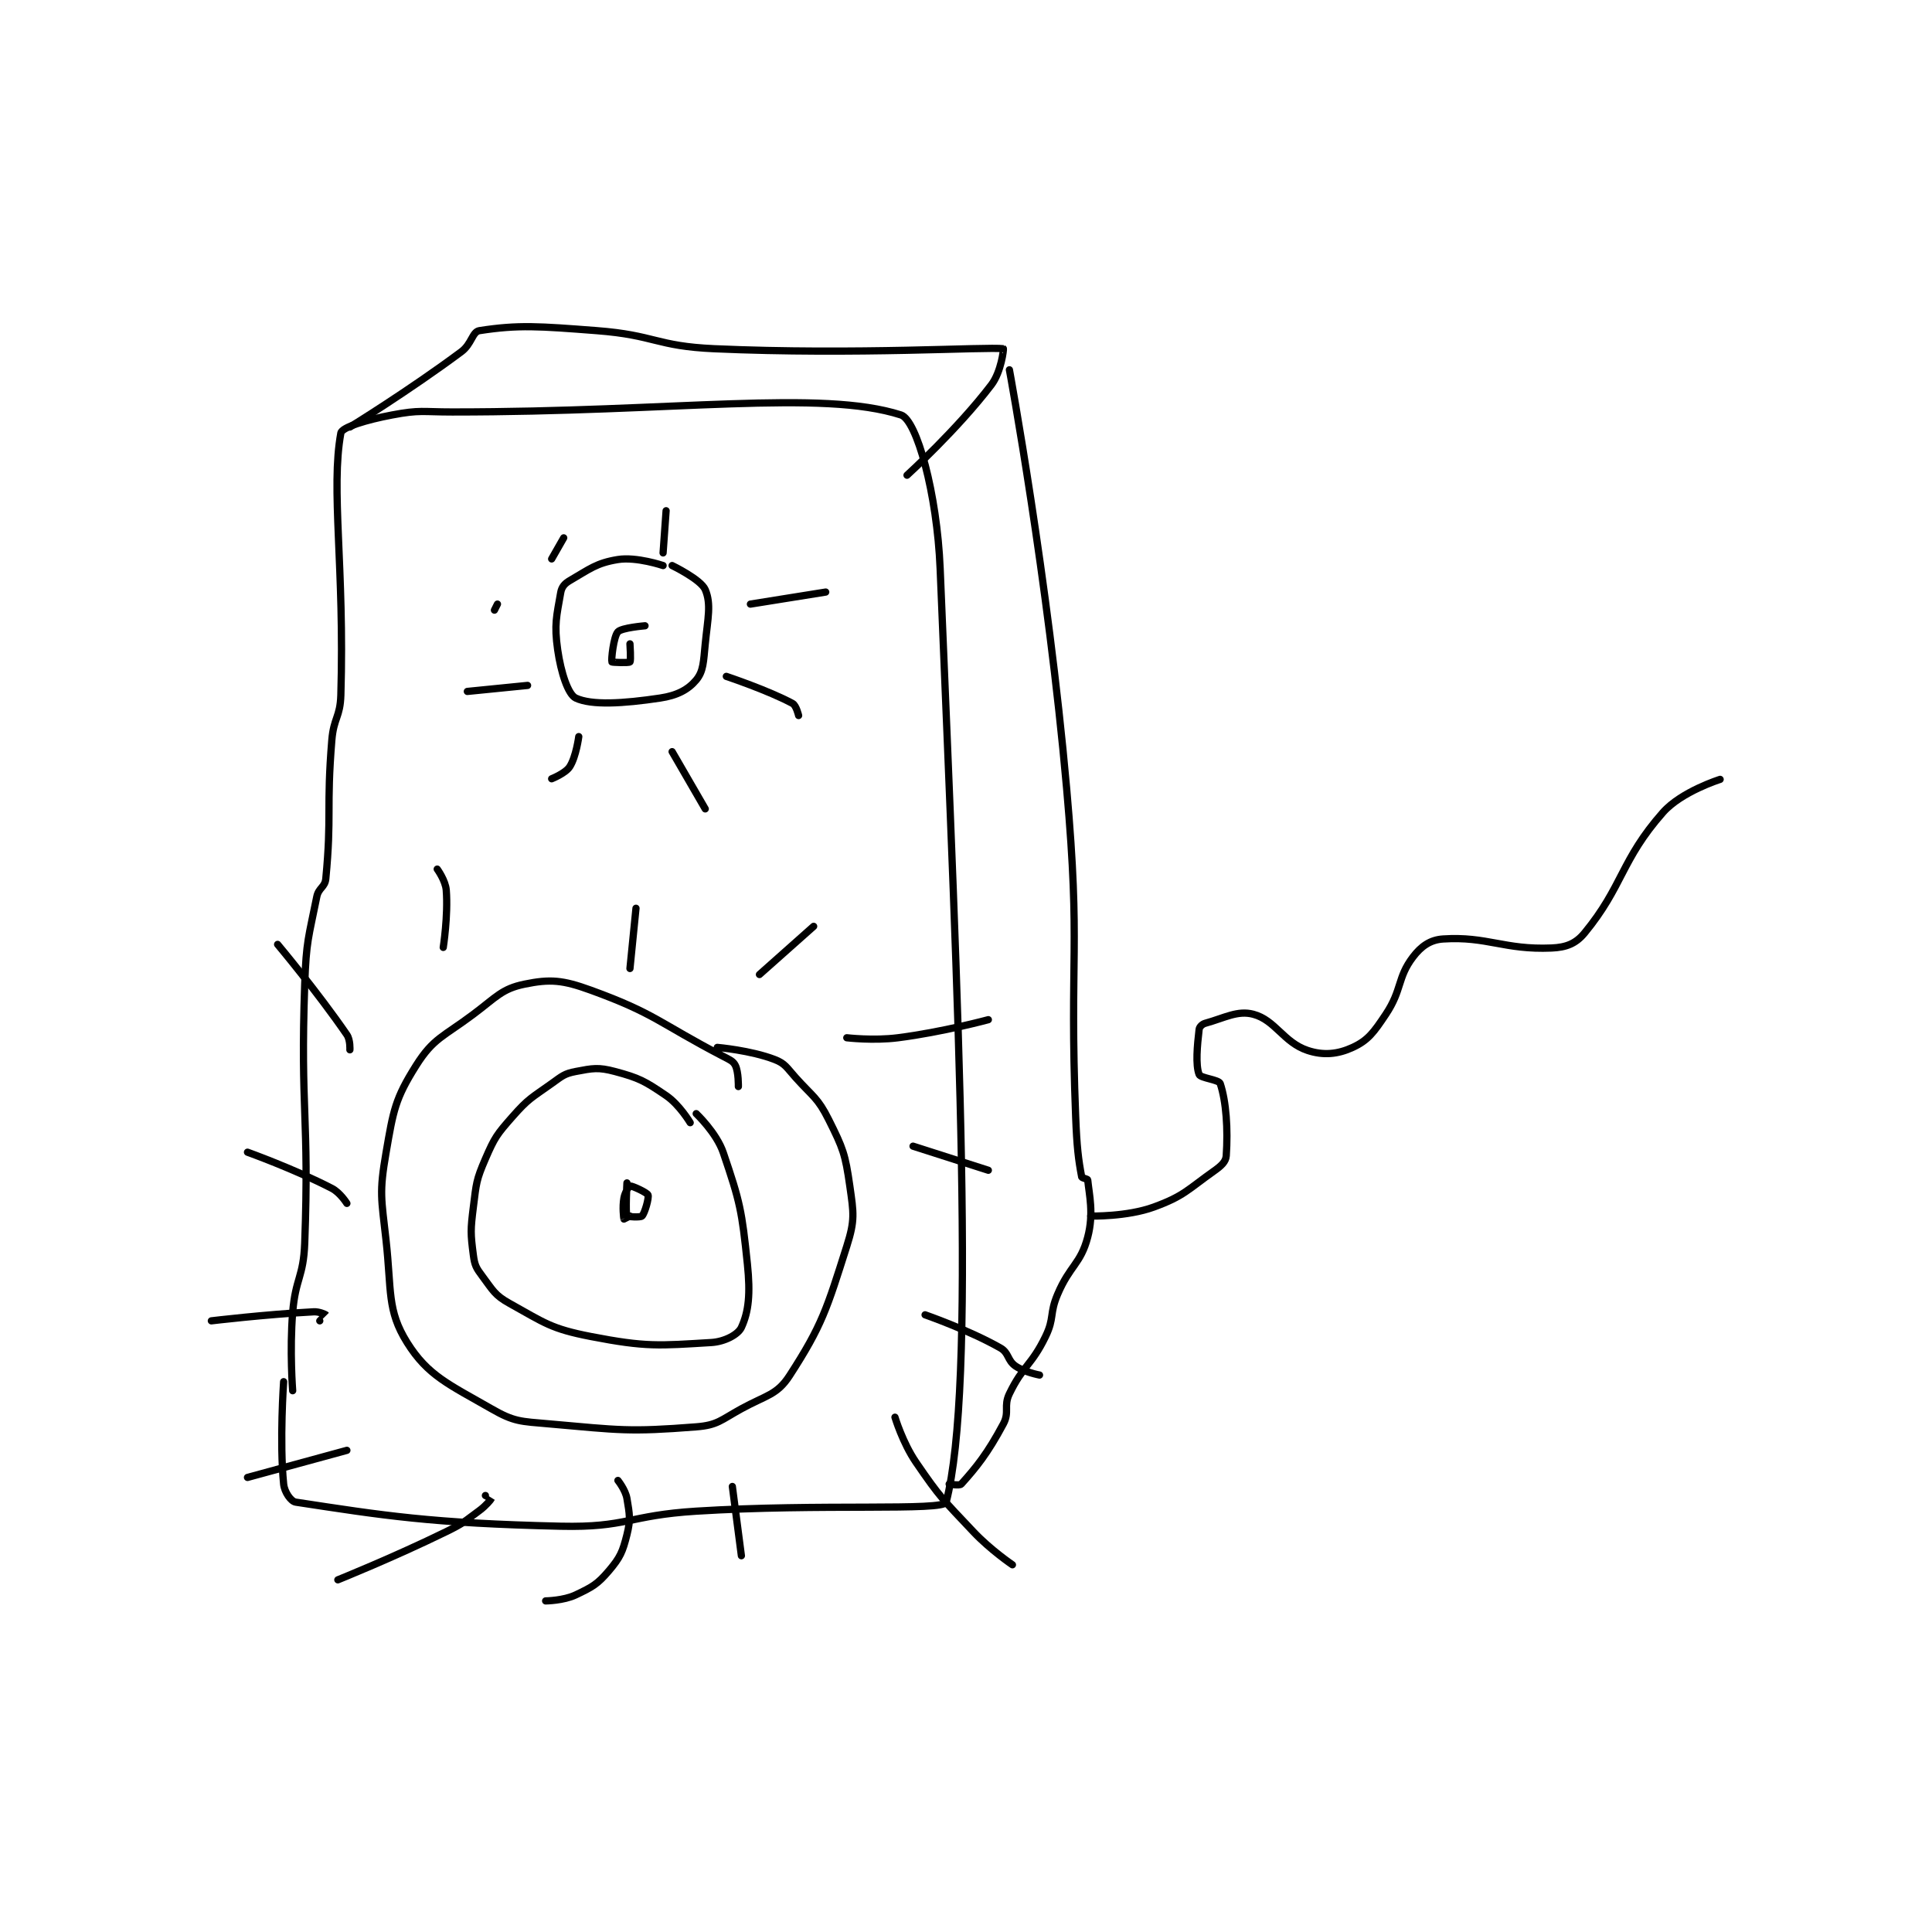 <?xml version="1.0" encoding="utf-8"?>
<!DOCTYPE svg PUBLIC "-//W3C//DTD SVG 1.1//EN" "http://www.w3.org/Graphics/SVG/1.1/DTD/svg11.dtd">
<svg viewBox="0 0 800 800" preserveAspectRatio="xMinYMin meet" xmlns="http://www.w3.org/2000/svg" version="1.1">
<g fill="none" stroke="black" stroke-linecap="round" stroke-linejoin="round" stroke-width="2.405">
<g transform="translate(87.52,136.918) scale(1.247) translate(-138,-51.133)">
<path id="0" d="M165 403.133 C165 403.133 163.961 389.857 165 377.133 C165.932 365.718 168.582 365.521 169 354.133 C170.553 311.824 167.52 310.68 169 268.133 C169.501 253.718 170.284 252.713 173 239.133 C173.601 236.126 175.726 235.984 176 233.133 C178.013 212.196 176.143 209.791 178 187.133 C178.613 179.65 180.783 179.525 181 172.133 C182.254 129.511 177.583 103.827 181 85.133 C181.358 83.176 189.606 80.721 198 79.133 C207.345 77.365 208.016 78.133 218 78.133 C292.38 78.133 340.412 70.599 367 79.133 C372.23 80.812 378.962 105.159 380 130.133 C386.243 280.389 391.948 401.692 382 440.133 C381.213 443.174 340.317 440.551 299 443.133 C276.495 444.54 275.981 448.629 254 448.133 C210.818 447.159 194.88 444.528 166 440.133 C164.41 439.891 162.266 436.792 162 434.133 C160.588 420.01 162 400.133 162 400.133 "/>
<path id="1" d="M313 302.133 C313 302.133 313.093 297.319 312 295.133 C311.271 293.676 310.153 293.255 308 292.133 C286.538 280.955 285.412 277.919 264 270.133 C254.642 266.73 250.508 266.388 242 268.133 C234.493 269.673 232.687 272.368 225 278.133 C215.038 285.605 211.735 286.037 206 295.133 C199.013 306.215 198.434 310.019 196 324.133 C193.703 337.456 194.441 339.103 196 353.133 C197.869 369.959 196.294 376.404 203 387.133 C209.903 398.178 216.955 401.065 231 409.133 C238.56 413.476 240.622 413.306 250 414.133 C273.679 416.223 276.577 416.885 299 415.133 C306.09 414.579 307.14 412.895 314 409.133 C322.263 404.602 325.822 404.58 330 398.133 C340.815 381.447 342.39 375.953 349 355.133 C351.739 346.506 351.303 344.256 350 335.133 C348.49 324.567 347.782 322.697 343 313.133 C339.343 305.82 337.829 305.61 332 299.133 C329 295.8 328.571 294.507 325 293.133 C317.12 290.103 306 289.133 306 289.133 "/>
<path id="2" d="M297 314.133 C297 314.133 293.446 308.157 289 305.133 C281.934 300.328 280.102 299.294 272 297.133 C266.495 295.665 264.628 296.061 259 297.133 C255.207 297.856 254.494 298.638 251 301.133 C244.289 305.927 243.323 306.084 238 312.133 C232.8 318.042 232.095 318.991 229 326.133 C225.934 333.209 225.985 334.251 225 342.133 C224.045 349.777 224.055 350.89 225 358.133 C225.436 361.479 225.936 362.381 228 365.133 C231.514 369.819 232.062 371.39 237 374.133 C248.679 380.622 250.739 382.56 264 385.133 C282.383 388.7 286.612 388.177 304 387.133 C308.491 386.864 312.93 384.453 314 382.133 C316.441 376.845 317.015 370.942 316 361.133 C314.154 343.289 313.601 340.607 308 324.133 C305.735 317.473 299 311.133 299 311.133 "/>
<path id="3" d="M276 334.133 C276 334.133 275.482 343.994 276 345.133 C276.107 345.369 280.492 345.641 281 345.133 C281.914 344.219 283.375 339.07 283 338.133 C282.673 337.317 277.692 335.047 277 335.133 C276.692 335.172 275.344 337.238 275 339.133 C274.447 342.173 274.92 345.893 275 346.133 C275.004 346.145 277 345.133 277 345.133 "/>
<path id="4" d="M288 129.133 C288 129.133 279.154 126.141 273 127.133 C265.818 128.292 263.567 130.331 257 134.133 C255.259 135.141 254.32 136.295 254 138.133 C252.644 145.928 251.788 148.648 253 157.133 C254.084 164.719 256.472 171.944 259 173.133 C264.231 175.595 274.715 174.976 287 173.133 C292.66 172.284 296.32 170.35 299 167.133 C301.429 164.218 301.409 161.042 302 155.133 C302.865 146.487 304.036 141.947 302 137.133 C300.568 133.749 291 129.133 291 129.133 "/>
<path id="5" d="M282 149.133 C282 149.133 274.258 149.761 273 151.133 C271.547 152.718 270.744 160.493 271 161.133 C271.067 161.3 276.625 161.508 277 161.133 C277.375 160.758 277 155.133 277 155.133 "/>
<path id="6" d="M184 83.133 C184 83.133 203.74 70.978 221 58.133 C224.48 55.544 224.642 51.5 227 51.133 C239.971 49.116 246.839 49.659 266 51.133 C285.387 52.625 285.633 56.273 305 57.133 C352.35 59.238 395.483 56.414 401 57.133 C401.14 57.152 400.305 64.795 397 69.133 C385.724 83.933 369 99.133 369 99.133 "/>
<path id="7" d="M403 64.133 C403 64.133 415.845 133.748 422 203.133 C426.781 257.022 422.894 257.799 425 312.133 C425.387 322.131 425.898 326.348 427 332.133 C427.075 332.525 428.969 332.822 429 333.133 C429.493 338.058 431.077 344.242 429 352.133 C426.636 361.118 423.09 361.492 419 371.133 C416.238 377.645 418.004 378.938 415 385.133 C410.323 394.779 407.537 394.734 403 404.133 C400.993 408.29 403.108 410.18 401 414.133 C395.768 423.944 392.017 428.559 387 434.133 C386.446 434.749 383 434.133 383 434.133 "/>
<path id="8" d="M430 345.133 C430 345.133 442.004 345.425 451 342.133 C460.929 338.501 462.096 336.441 471 330.133 C473.356 328.464 474.865 327.089 475 325.133 C475.61 316.286 474.996 307.121 473 301.133 C472.568 299.839 466.469 299.341 466 298.133 C464.769 294.969 465.366 288.523 466 283.133 C466.094 282.33 467.012 281.408 468 281.133 C474.508 279.325 478.772 276.75 484 278.133 C491.281 280.061 494.041 287.48 502 290.133 C507.306 291.902 512.106 291.392 517 289.133 C522.089 286.785 524.012 284.115 528 278.133 C533.438 269.976 531.777 266.005 537 259.133 C539.749 255.517 542.754 253.41 547 253.133 C561.629 252.179 567.3 256.801 583 256.133 C587.907 255.924 591.074 254.691 594 251.133 C606.785 235.583 606.032 226.964 620 211.133 C626.162 204.15 639 200.133 639 200.133 "/>
<path id="9" d="M320 264.933 L338 248.933 "/>
<path id="10" d="M349 285.933 C349 285.933 357.798 286.98 366 285.933 C380.844 284.038 396 279.933 396 279.933 "/>
<path id="11" d="M371 321.933 L396 329.933 "/>
<path id="12" d="M375 377.933 C375 377.933 389.384 382.917 400 388.933 C402.855 390.551 402.298 393.062 405 394.933 C407.975 396.993 413 397.933 413 397.933 "/>
<path id="13" d="M365 411.933 C365 411.933 367.535 420.408 372 426.933 C380.122 438.804 380.959 439.265 391 449.933 C396.707 455.997 404 460.933 404 460.933 "/>
<path id="14" d="M311 434.933 L314 457.933 "/>
<path id="15" d="M273 432.933 C273 432.933 275.527 436.096 276 438.933 C276.873 444.171 277.267 445.867 276 450.933 C274.575 456.633 273.759 458.511 270 462.933 C266.186 467.42 264.496 468.316 259 470.933 C254.936 472.869 249 472.933 249 472.933 "/>
<path id="16" d="M229 437.933 C229 437.933 231.004 438.923 231 438.933 C230.887 439.216 229.201 441.319 227 442.933 C221.879 446.689 221.755 447.117 216 449.933 C198.513 458.491 180 465.933 180 465.933 "/>
<path id="17" d="M183 422.933 L150 431.933 "/>
<path id="18" d="M174 379.933 C174 379.933 176.009 377.947 176 377.933 C175.95 377.858 173.862 376.835 172 376.933 C155.891 377.781 138 379.933 138 379.933 "/>
<path id="19" d="M183 340.933 C183 340.933 180.783 337.367 178 335.933 C165.442 329.464 150 323.933 150 323.933 "/>
<path id="20" d="M184 289.933 C184 289.933 184.194 286.674 183 284.933 C173.392 270.921 160 254.933 160 254.933 "/>
<path id="21" d="M215 255.933 C215 255.933 216.651 245.397 216 236.933 C215.751 233.699 213 229.933 213 229.933 "/>
<path id="22" d="M277 262.933 L279 242.933 "/>
<path id="23" d="M260 185.933 C260 185.933 259.126 192.626 257 195.933 C255.6 198.112 251 199.933 251 199.933 "/>
<path id="24" d="M243 168.933 L223 170.933 "/>
<path id="25" d="M232 143.933 L233 141.933 "/>
<path id="26" d="M251 126.933 L255 119.933 "/>
<path id="27" d="M288 124.933 L289 110.933 "/>
<path id="28" d="M317 141.933 L342 137.933 "/>
<path id="29" d="M309 165.933 C309 165.933 323.022 170.612 331 174.933 C332.237 175.603 333 178.933 333 178.933 "/>
<path id="30" d="M291 190.933 L302 209.933 "/>
</g>
</g>
</svg>
